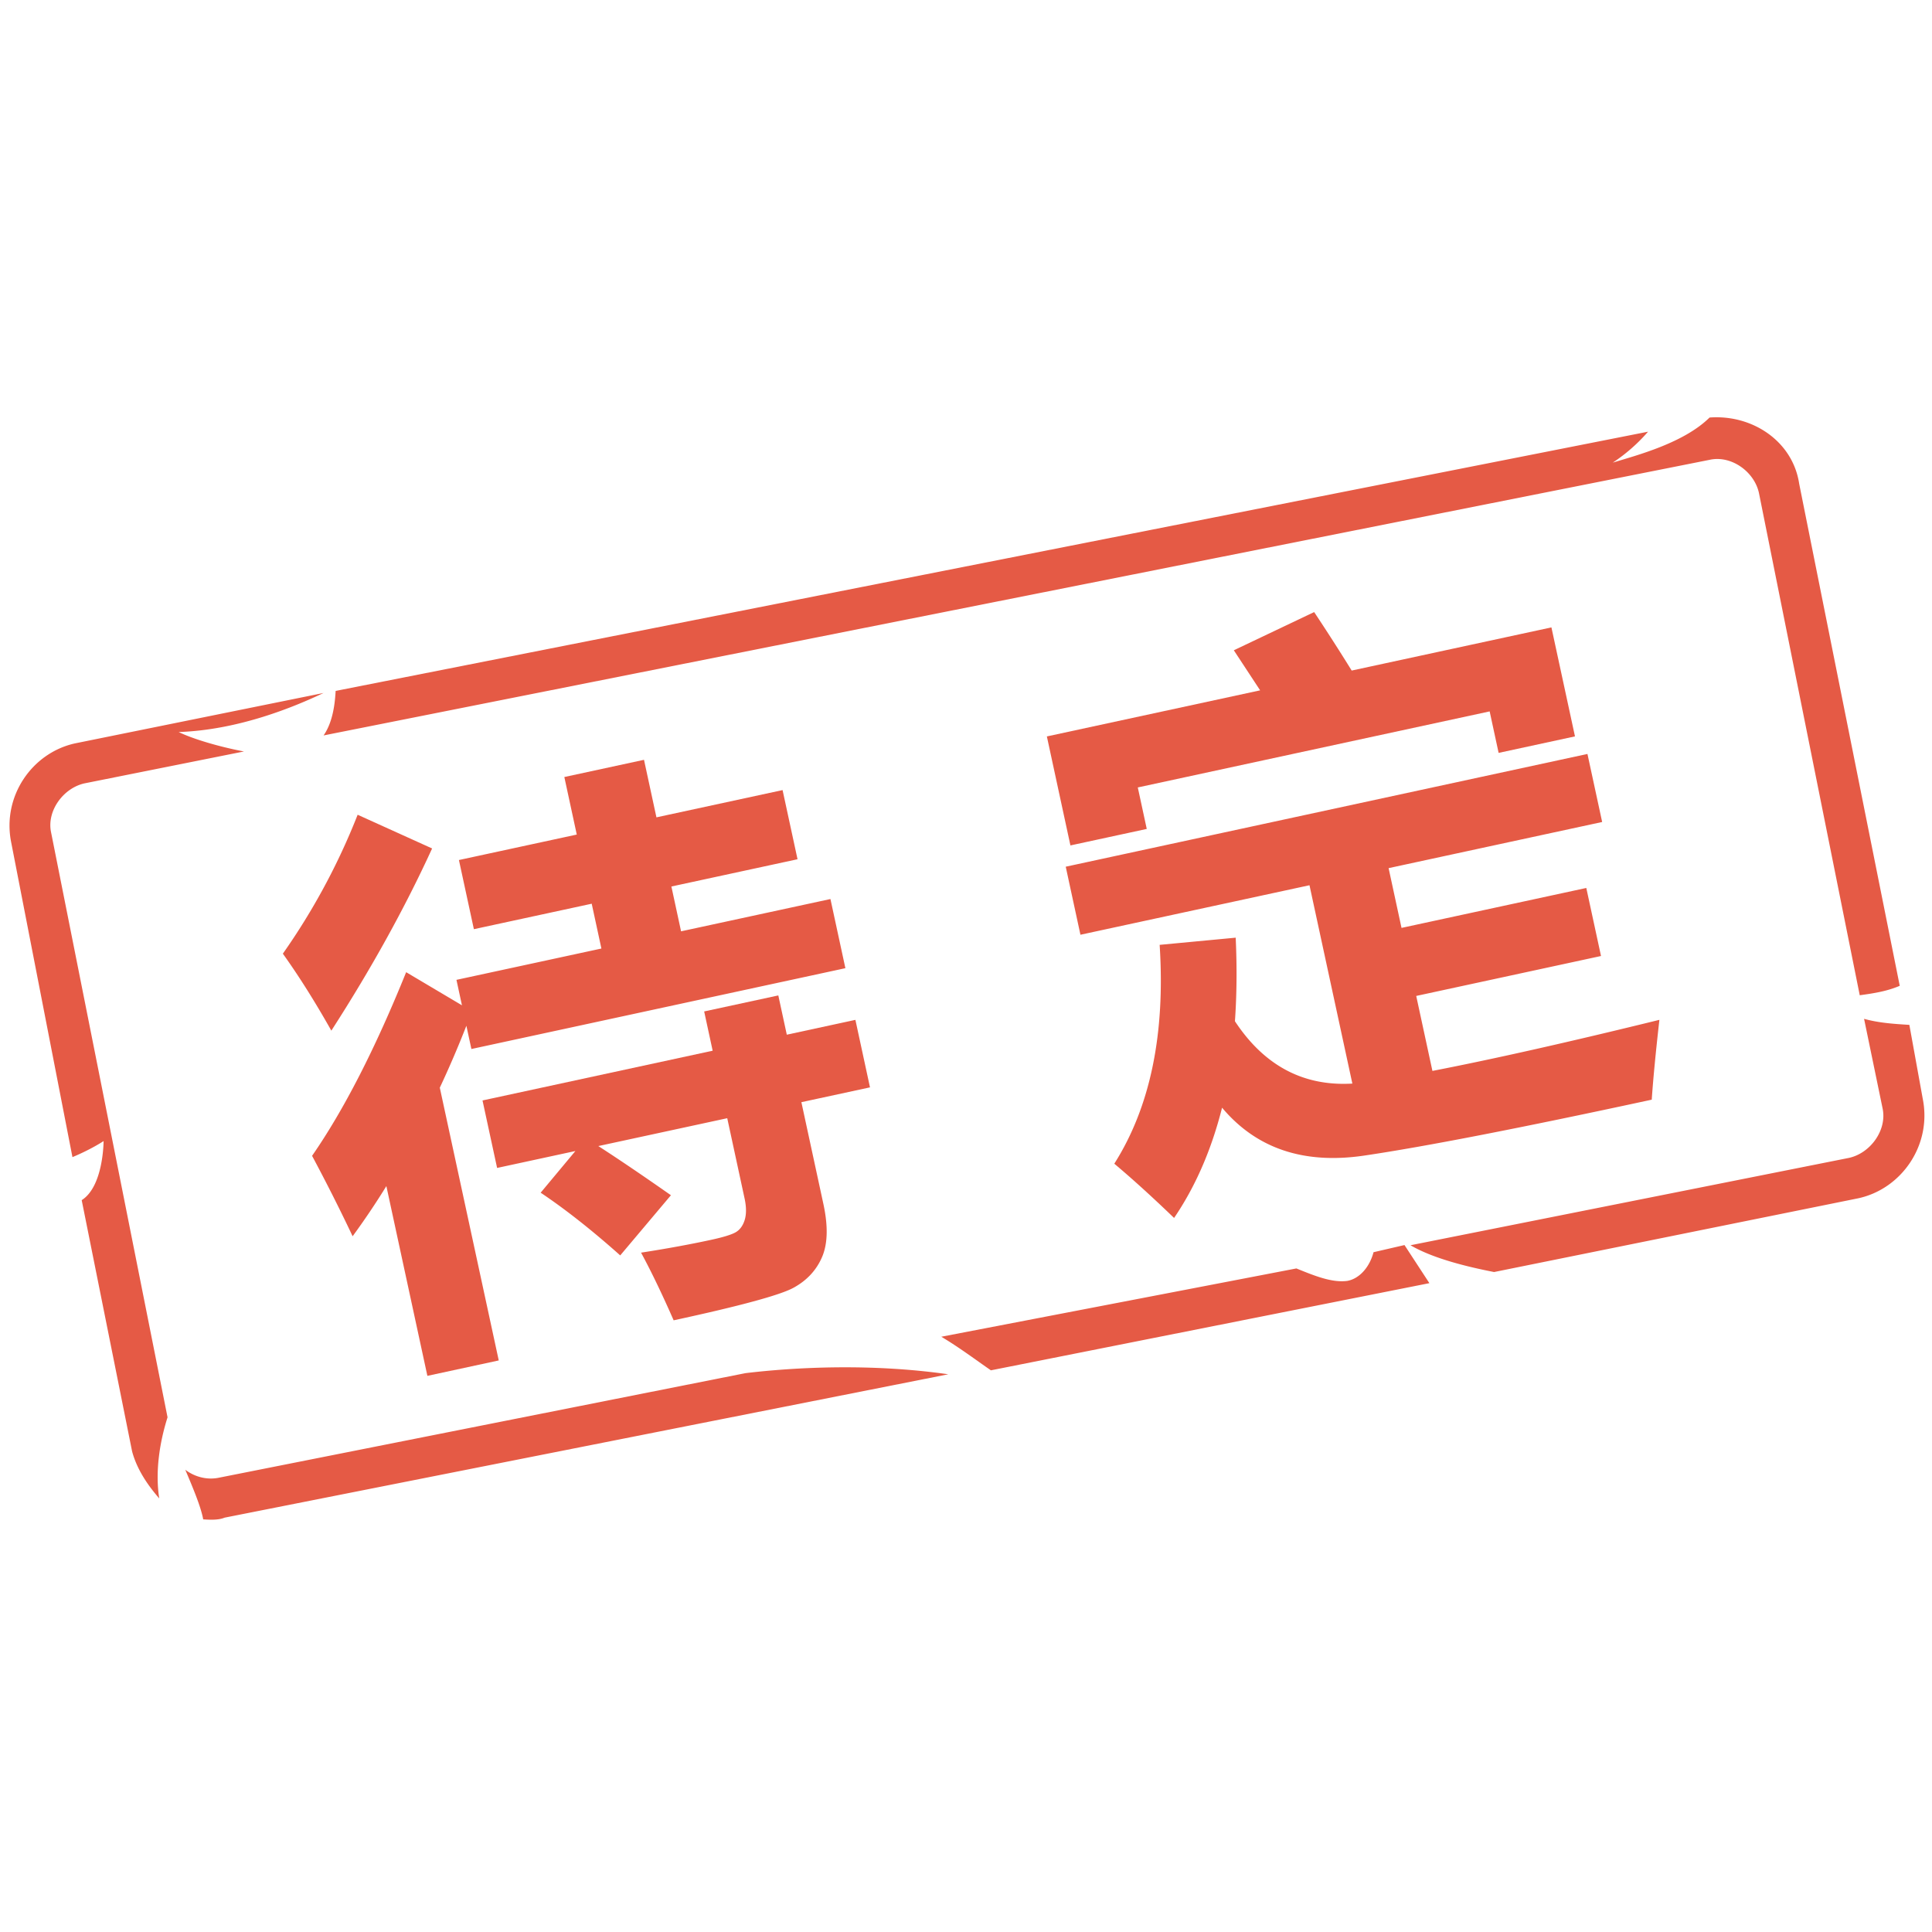 <?xml version="1.0" standalone="no"?><!DOCTYPE svg PUBLIC "-//W3C//DTD SVG 1.1//EN" "http://www.w3.org/Graphics/SVG/1.1/DTD/svg11.dtd"><svg t="1747044683496" class="icon" viewBox="0 0 1024 1024" version="1.1" xmlns="http://www.w3.org/2000/svg" p-id="3412" xmlns:xlink="http://www.w3.org/1999/xlink" width="200" height="200"><path d="M906.199 243.702c11.402-2.499 23.7 6.298 26.102 17.7l53.402 266.102c8.1-1.101 14.602-2.202 21.202-5.002l-53.299-266.102c-3.4-22.6-24.899-36.803-47.498-35.098-13.701 13.501-38.2 19.901-51.302 23.9a91.238 91.238 0 0 0 18.698-16.399L177.9 366.198c-0.302 4.803-0.998 15.898-6.4 23.598l734.7-146.094zM395.1 727.798l-279.501 55.501c-6.502 1.198-12.8-0.799-17.398-4.301 4.198 9.902 8.3 19.702 9.498 26.301 3.2 0.2 8.003 0.502 11.3-0.901l383.601-76.001c-41.298-5.898-81.597-3.697-107.5-0.599zM27.1 441.298c-2.499-11.402 6.4-23.598 17.7-26.102l84.5-16.901c-12.698-2.401-26.798-6.502-34.601-10.301 32.2-1.101 61.798-13.599 76.8-20.7L39.798 393.999C16.998 399.002 1.101 422.001 5.898 446.3L38.4 613.299c9.902-4.101 16.502-8.499 16.502-8.499s0 24.003-11.602 31.299l26.701 133.1c2.601 9.8 8.499 18.202 14.403 25.001-2.299-14.602 0.399-30.403 4.398-42.998L27.1 441.298zM728.003 663.7c-2.099 7.9-7.398 13.998-13.901 15.201-8.202 1.101-17.603-2.801-26.998-6.6l-188.201 36.198c9.298 5.499 18.601 12.498 26.301 17.802l232.402-46.198-13.199-20.198-16.404 3.794zM1019.1 582.4l-7.101-39.199c-8.003-0.502-16.102-0.998-24.003-3.2l9.8 47.401c2.499 11.5-6.4 23.798-17.802 26.301l-232.402 46.3c12.401 7.301 31.498 11.699 44.298 14.198l193.101-39.101c22.907-5.002 39.009-28.201 34.109-52.7zM453.381 540.549l-36.362 7.859-4.5-20.813-39.296 8.489 4.5 20.813-121.979 26.363 7.731 35.773 41.492-8.965-18.406 22.083c13.164 8.822 27.218 19.901 42.173 33.239l26.87-31.892c-15.073-10.557-27.894-19.241-38.477-26.061l68.326-14.766 9.185 42.516c0.993 4.593 1.004 8.428 0.036 11.505-0.973 3.072-2.606 5.238-4.884 6.508-2.289 1.26-6.605 2.575-12.959 3.948-11.341 2.452-23.69 4.71-37.053 6.779 5.448 10.076 11.203 22.031 17.265 35.866 35.287-7.629 56.474-13.384 63.565-17.27s12.124-9.318 15.119-16.312c2.99-6.989 3.22-16.348 0.686-28.078l-11.663-53.955 36.362-7.854-7.731-35.773z" fill="#E55A45" p-id="3413"></path><path d="M204.78 628.654l21.74 100.577 37.827-8.172-31.242-144.563a538.481 538.481 0 0 0 14.085-32.814l2.662 12.314 198.221-42.839-7.921-36.649-79.171 17.111-5.13-23.752 66.857-14.449-7.926-36.654-66.857 14.449-6.589-30.495-42.225 9.124 6.589 30.495-62.459 13.496 7.926 36.654 62.454-13.496 5.135 23.752-76.826 16.599 2.913 13.491-29.573-17.551c-16.399 40.581-33.019 73.027-49.864 97.331a966.472 966.472 0 0 1 21.489 42.624 401.879 401.879 0 0 0 17.884-26.583zM189.558 431.831a351.631 351.631 0 0 1-39.639 73.636c8.499 11.873 17.065 25.472 25.697 40.796 21.151-32.809 38.953-64.993 53.412-96.563l-39.47-17.869zM622.29 645.54c11.336-16.671 19.809-36.152 25.431-58.44 18.181 21.652 43.284 30.111 75.31 25.39s82.836-14.602 152.428-29.64c0.737-10.798 2.084-24.904 4.055-42.312-48.092 11.822-88.187 20.844-120.3 27.069l-8.586-39.736 97.94-21.166-7.793-36.065-97.94 21.166-6.845-31.672 113.188-24.458-7.793-36.065-276.521 59.761 7.793 36.065 121.4-26.24 22.723 105.124c-25.969 1.521-46.71-9.492-62.239-33.05 0.983-13.921 1.121-28.682 0.404-44.283l-40.305 3.804c3.046 47.222-4.972 85.888-24.038 115.999 9.498 7.967 20.06 17.556 31.688 28.749zM567.342 448.097l40.463-8.745-4.751-21.99 186.496-40.305 4.751 21.99 40.468-8.745-12.483-57.769-105.861 22.876a1130.22 1130.22 0 0 0-19.896-30.996l-42.578 20.25 13.947 21.233-113.039 24.428 12.483 57.774z" fill="#E55A45" p-id="3414"></path></svg>